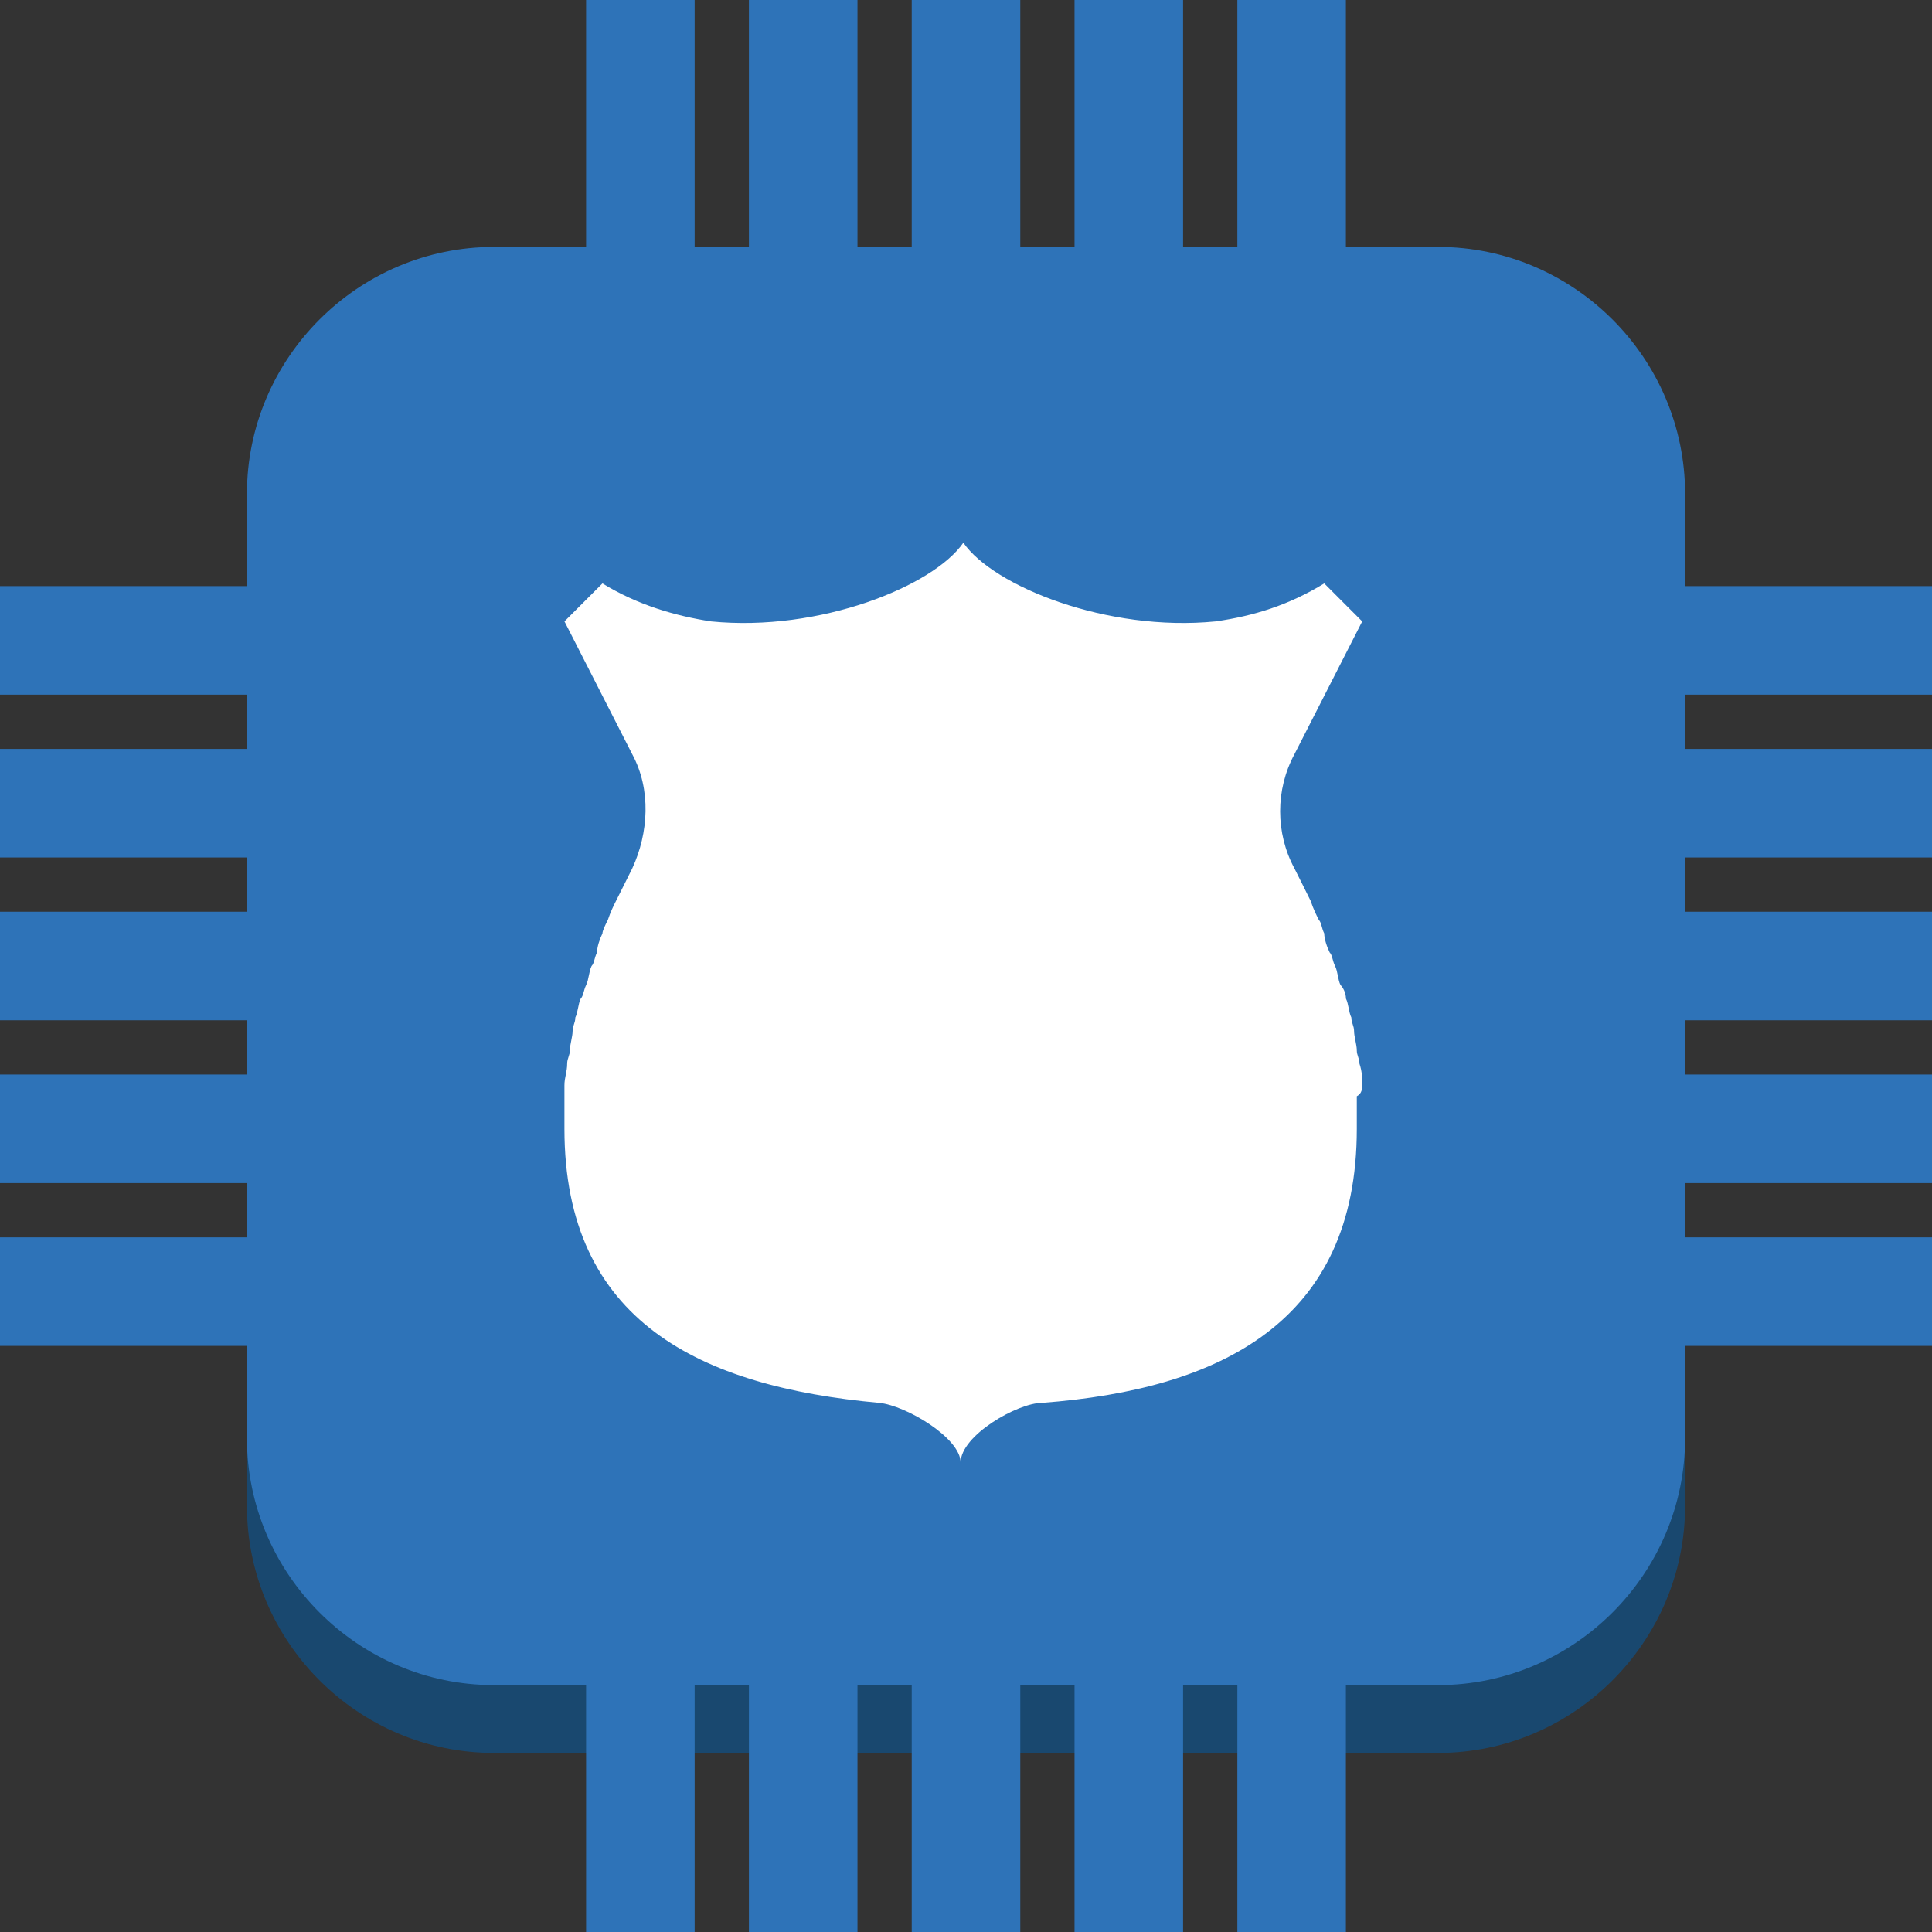 <?xml version="1.0" encoding="utf-8"?>
<!-- Generator: Adobe Illustrator 16.0.0, SVG Export Plug-In . SVG Version: 6.00 Build 0)  -->
<!DOCTYPE svg PUBLIC "-//W3C//DTD SVG 1.1//EN" "http://www.w3.org/Graphics/SVG/1.1/DTD/svg11.dtd">
<svg version="1.1" id="图层_1" xmlns="http://www.w3.org/2000/svg" xmlns:xlink="http://www.w3.org/1999/xlink" x="0px" y="0px"
	 width="75px" height="75px" viewBox="0 0 75 75" enable-background="new 0 0 75 75" xml:space="preserve">
<rect x="0" y="0" width="75" height="75" fill="#333333" stroke="none"/>
<g id="Layer_1">
	<path fill="#19486F" d="M55.829,68.048H19.171c-5.267,0-9.585-4.318-9.585-9.585V21.804c0-5.267,4.318-9.585,9.585-9.585h36.658
		c5.267,0,9.586,4.318,9.586,9.585v36.659C65.415,63.729,61.096,68.048,55.829,68.048z"/>
	<path fill="#2E73B8" d="M55.829,65.415H19.171c-5.267,0-9.585-4.319-9.585-9.586V19.171c0-5.267,4.318-9.585,9.585-9.585h36.658
		c5.267,0,9.586,4.318,9.586,9.585v36.658C65.415,61.096,61.096,65.415,55.829,65.415z"/>
	<rect x="48.034" fill="#2E73B8" width="4.213" height="14.431"/>
	<rect x="22.752" fill="#2E73B8" width="4.214" height="14.431"/>
	<rect x="41.713" fill="#2E73B8" width="4.214" height="14.431"/>
	<rect x="29.073" fill="#2E73B8" width="4.214" height="14.431"/>
	<rect x="35.393" fill="#2E73B8" width="4.214" height="14.431"/>
	<rect y="48.034" fill="#2E73B8" width="19.066" height="4.213"/>
	<rect y="29.073" fill="#2E73B8" width="19.066" height="4.214"/>
	<rect y="41.713" fill="#2E73B8" width="19.066" height="4.214"/>
	<rect y="35.393" fill="#2E73B8" width="19.066" height="4.214"/>
	<rect y="22.752" fill="#2E73B8" width="19.066" height="4.214"/>
	<rect x="22.752" y="58.463" fill="#2E73B8" width="4.214" height="16.537"/>
	<rect x="48.034" y="58.463" fill="#2E73B8" width="4.213" height="16.537"/>
	<rect x="29.073" y="58.463" fill="#2E73B8" width="4.214" height="16.537"/>
	<rect x="41.713" y="58.463" fill="#2E73B8" width="4.214" height="16.537"/>
	<rect x="35.393" y="58.463" fill="#2E73B8" width="4.214" height="16.537"/>
	<rect x="58.252" y="41.713" fill="#2E73B8" width="16.748" height="4.214"/>
	<rect x="58.252" y="22.752" fill="#2E73B8" width="16.748" height="4.214"/>
	<rect x="58.252" y="35.393" fill="#2E73B8" width="16.748" height="4.214"/>
	<rect x="58.252" y="29.073" fill="#2E73B8" width="16.748" height="4.214"/>
	<rect x="58.252" y="48.034" fill="#2E73B8" width="16.748" height="4.213"/>
	<path fill="#FFFFFF" d="M52.879,42.135c0-0.317,0-0.527-0.104-0.843c0-0.21-0.105-0.316-0.105-0.527
		c0-0.21-0.105-0.527-0.105-0.737c0-0.21-0.105-0.316-0.105-0.526c-0.105-0.211-0.105-0.527-0.211-0.738
		c0-0.211-0.104-0.422-0.211-0.526c-0.104-0.211-0.104-0.527-0.211-0.738c-0.104-0.211-0.104-0.422-0.209-0.527
		c-0.106-0.211-0.211-0.526-0.211-0.737c-0.106-0.21-0.106-0.421-0.211-0.527c-0.105-0.21-0.211-0.421-0.316-0.736
		c-0.105-0.211-0.211-0.422-0.315-0.633c-0.106-0.21-0.211-0.421-0.317-0.632c-0.737-1.369-0.737-3.055,0-4.424l2.633-5.161
		l-1.474-1.475l0,0c-1.37,0.842-2.74,1.264-4.214,1.475c-4.213,0.42-8.638-1.371-9.796-3.055l0,0l0,0
		c-1.159,1.685-5.583,3.476-9.797,3.055c-1.369-0.211-2.843-0.633-4.213-1.475l0,0l-1.474,1.475l2.633,5.161
		c0.738,1.369,0.632,3.055,0,4.424c-0.106,0.211-0.211,0.422-0.315,0.632c-0.106,0.211-0.211,0.422-0.317,0.633
		c-0.105,0.209-0.21,0.42-0.316,0.736c-0.105,0.211-0.211,0.422-0.211,0.527c-0.105,0.211-0.21,0.526-0.21,0.737
		c-0.106,0.211-0.106,0.422-0.211,0.527c-0.106,0.211-0.106,0.527-0.211,0.738c-0.104,0.21-0.104,0.42-0.21,0.526
		c-0.105,0.211-0.105,0.527-0.211,0.738c0,0.21-0.105,0.316-0.105,0.526c0,0.21-0.105,0.527-0.105,0.737
		c0,0.211-0.106,0.317-0.106,0.527c0,0.316-0.106,0.526-0.106,0.843c0,0.105,0,0.316,0,0.421c0,0.422,0,0.842,0,1.264
		c0,7.479,5.267,10.007,12.22,10.639c1.053,0.106,3.16,1.37,3.16,2.317c0-1.053,2.213-2.317,3.16-2.317
		c6.953-0.526,12.22-3.16,12.22-10.639c0-0.422,0-0.842,0-1.264C52.879,42.451,52.879,42.24,52.879,42.135z"/>
</g>
</svg>
